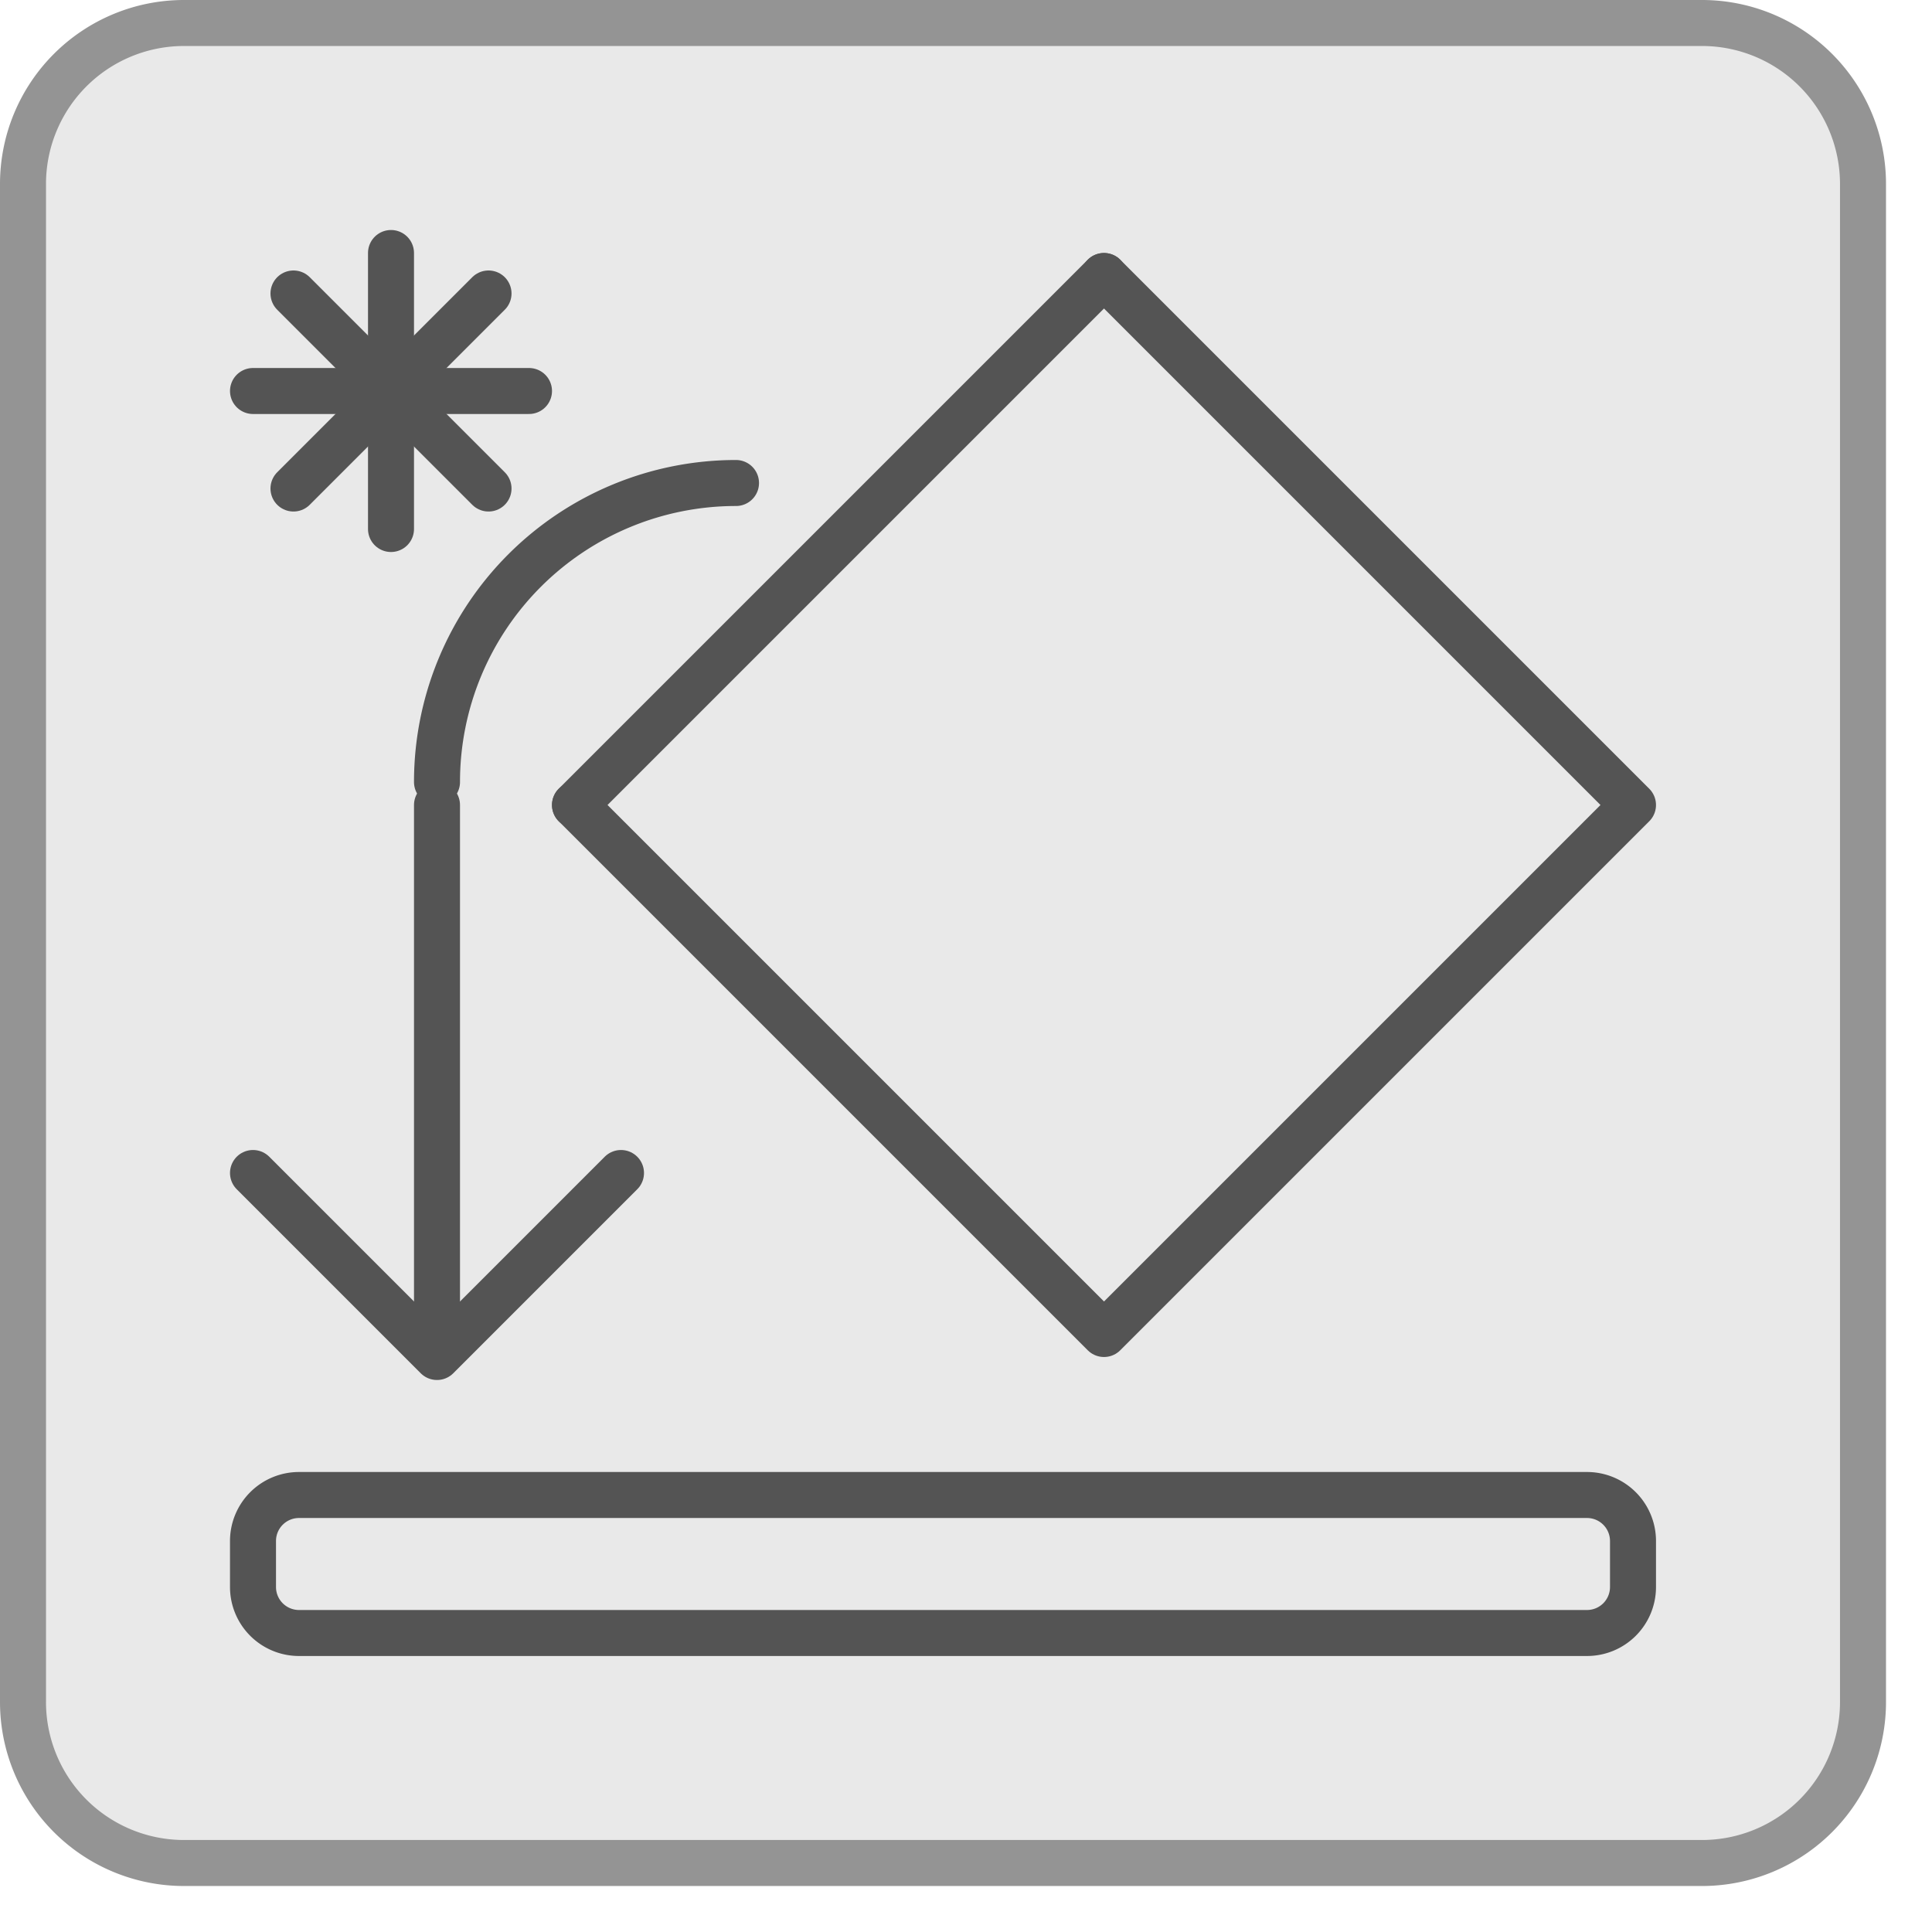 <svg xmlns="http://www.w3.org/2000/svg" viewBox="0 0 42 42"><rect x="0.5" y="0.5" width="40" height="40" rx="3.5" style="fill:#e9e9e9"/><path d="M37,1a3,3,0,0,1,3,3V37a3,3,0,0,1-3,3H4a3,3,0,0,1-3-3V4A3,3,0,0,1,4,1H37m0-1H4A4,4,0,0,0,0,4V37a4,4,0,0,0,4,4H37a4,4,0,0,0,4-4V4a4,4,0,0,0-4-4Z" style="fill:#949494"/><polyline points="24 6 35.5 17.5 24 29 12.5 17.5" style="fill:none;stroke:#545454;stroke-linecap:round;stroke-linejoin:round"/><line x1="12.5" y1="17.5" x2="24" y2="6" style="fill:none;stroke:#545454;stroke-linecap:round;stroke-linejoin:round"/><path d="M9.5,17A6.5,6.5,0,0,1,16,10.5" style="fill:none;stroke:#545454;stroke-linecap:round;stroke-linejoin:round"/><line x1="9.5" y1="17.5" x2="9.5" y2="28.5" style="fill:none;stroke:#545454;stroke-linecap:round;stroke-linejoin:round"/><line x1="8.5" y1="5.5" x2="8.5" y2="11.5" style="fill:none;stroke:#545454;stroke-linecap:round;stroke-linejoin:round"/><line x1="11.5" y1="8.5" x2="5.5" y2="8.5" style="fill:none;stroke:#545454;stroke-linecap:round;stroke-linejoin:round"/><line x1="10.62" y1="6.38" x2="6.38" y2="10.62" style="fill:none;stroke:#545454;stroke-linecap:round;stroke-linejoin:round"/><line x1="10.62" y1="10.62" x2="6.38" y2="6.38" style="fill:none;stroke:#545454;stroke-linecap:round;stroke-linejoin:round"/><polyline points="5.5 25.5 9.5 29.5 13.5 25.5" style="fill:none;stroke:#545454;stroke-linecap:round;stroke-linejoin:round"/><path d="M34.5,36H6.5A1.5,1.5,0,0,1,5,34.5v-1A1.5,1.5,0,0,1,6.5,32h28A1.5,1.5,0,0,1,36,33.5v1A1.5,1.5,0,0,1,34.5,36Zm-28-3a.5.5,0,0,0-.5.5v1a.5.5,0,0,0,.5.5h28a.5.5,0,0,0,.5-.5v-1a.5.5,0,0,0-.5-.5Z" style="fill:#545454"/></svg>